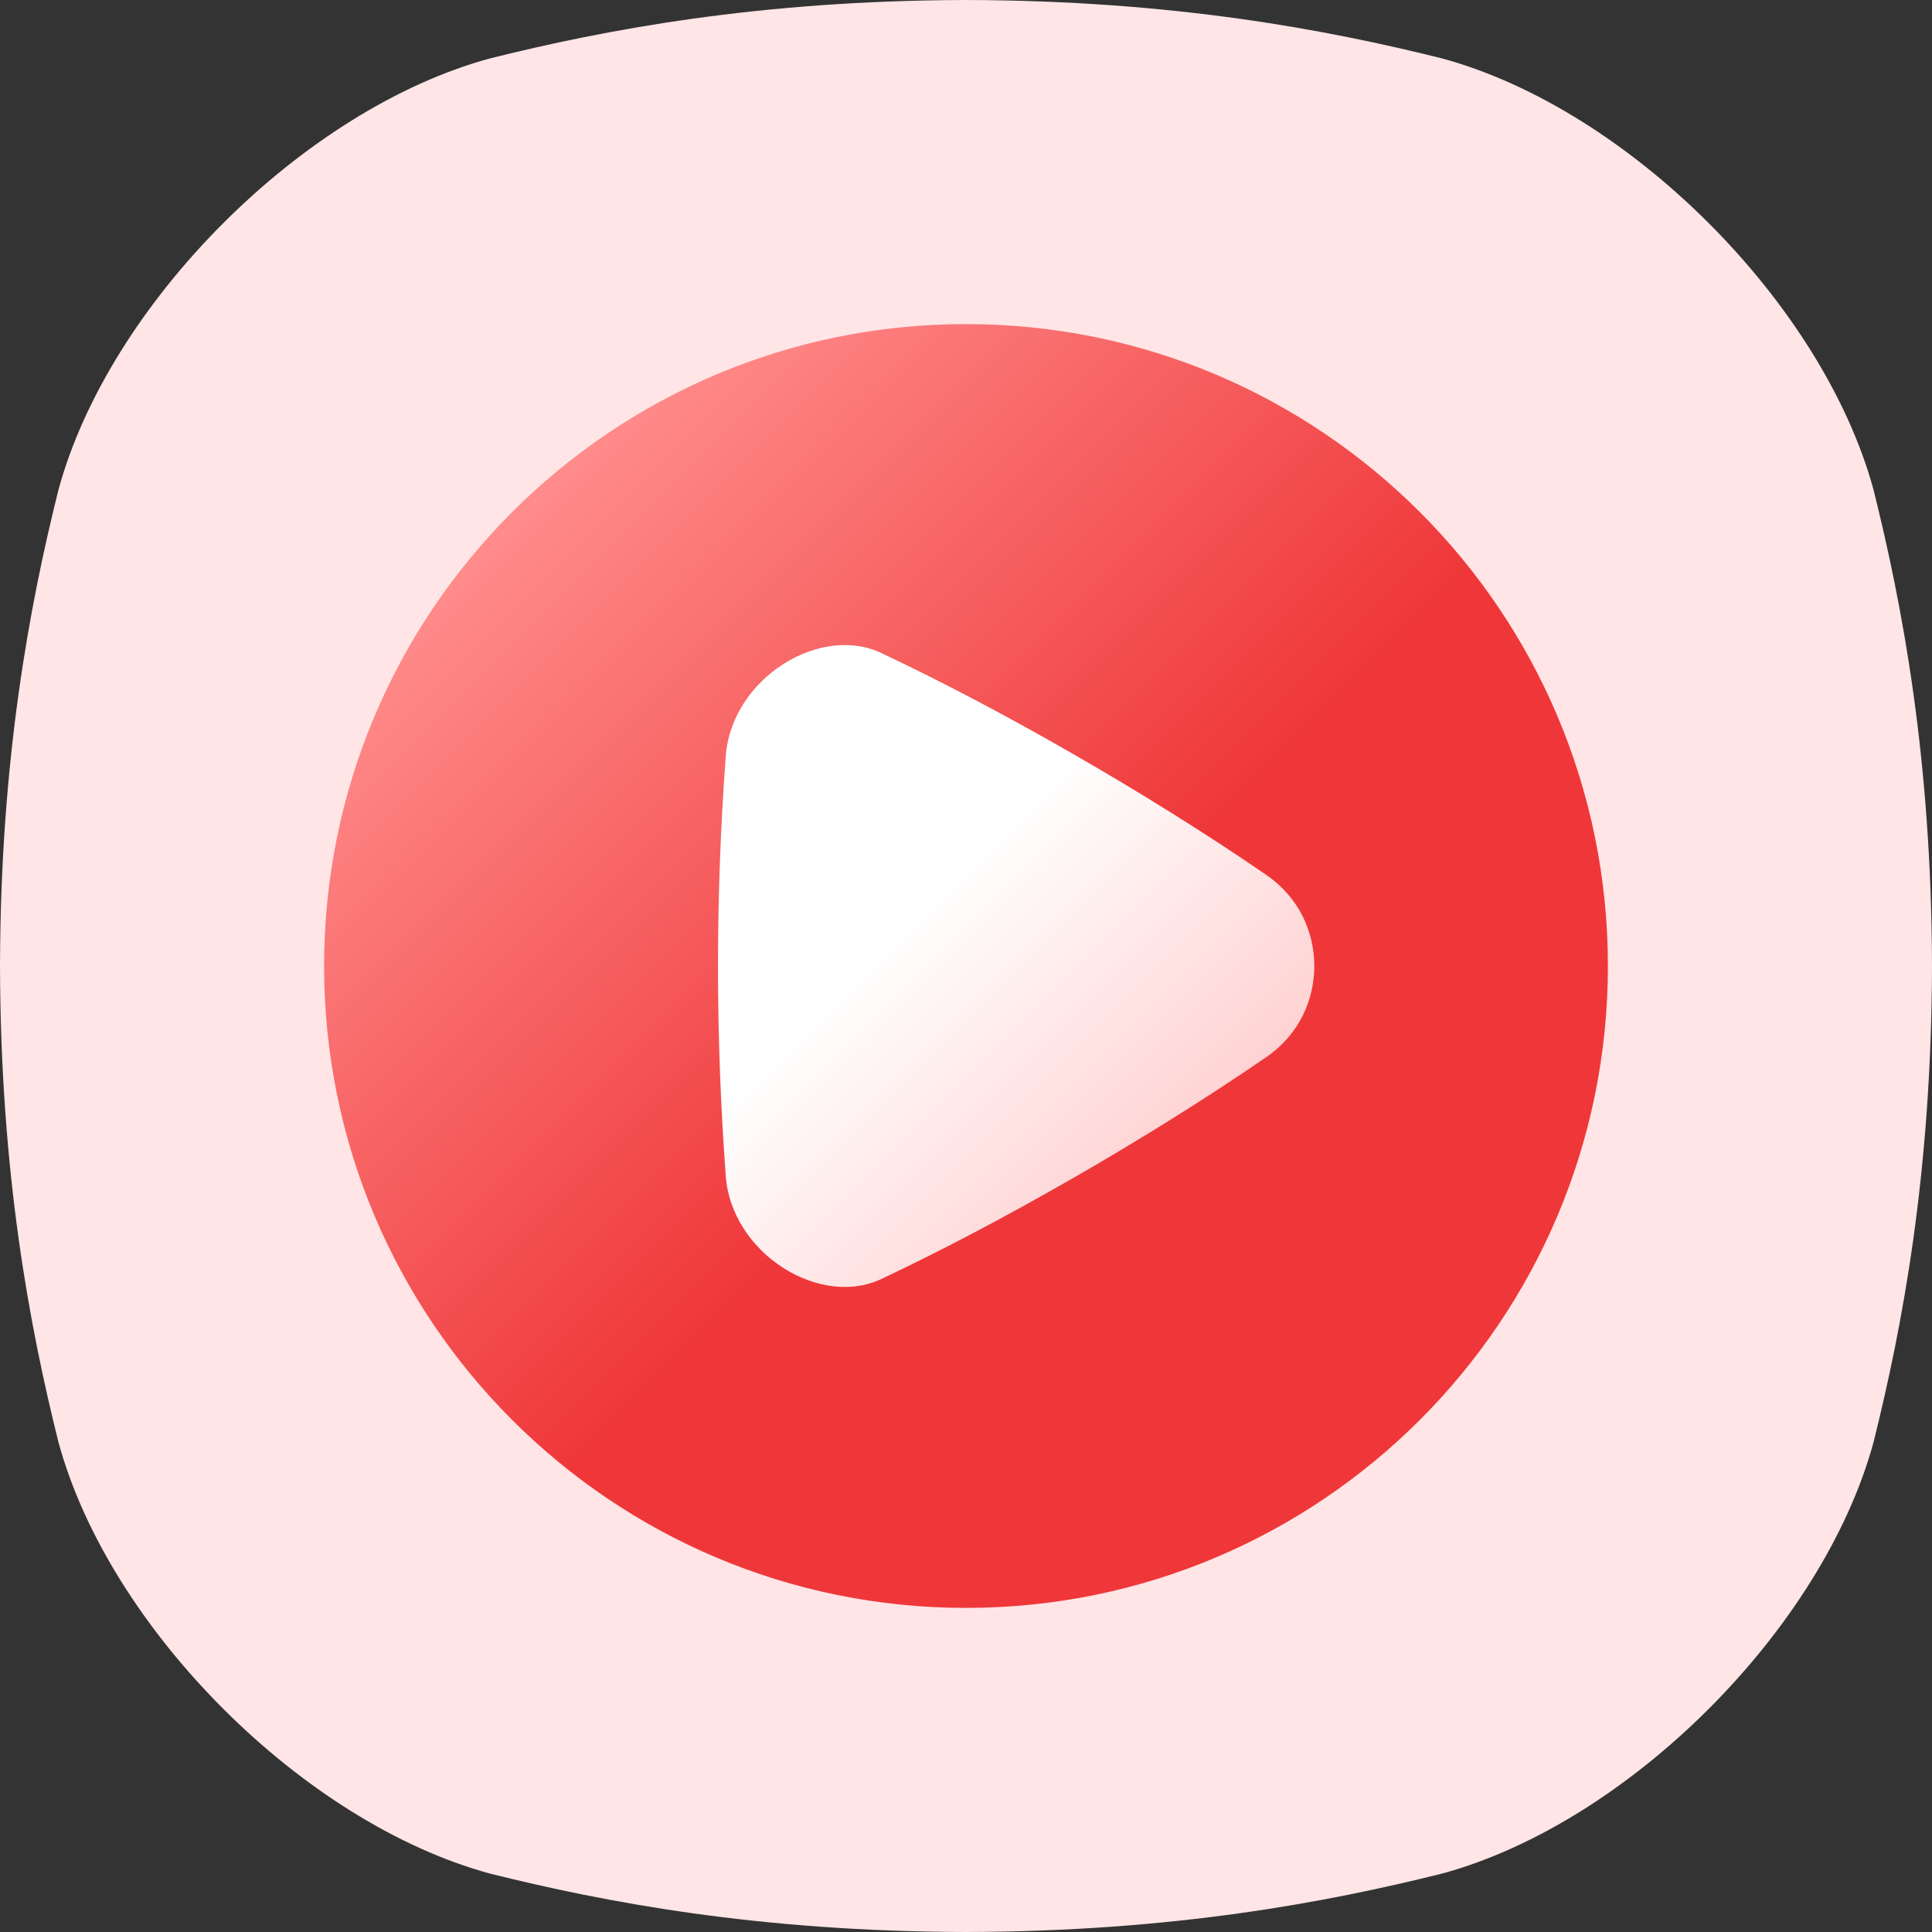 <svg width="192" height="192" viewBox="0 0 192 192" fill="none" xmlns="http://www.w3.org/2000/svg">
<rect x="0" y="0" width="192" height="192" fill="#333333" stroke="none"/>
<g clip-path="url(#clip0_5_11)">
<path d="M186.195 48.694C181.155 30.142 161.861 10.845 143.306 5.805C131.929 2.97 116.689 0.049 96 0C75.311 0.049 60.071 2.97 48.694 5.805C30.142 10.845 10.845 30.139 5.805 48.694C2.97 60.071 0.049 75.311 0 96C0.049 116.689 2.97 131.929 5.805 143.306C10.845 161.861 30.142 181.155 48.694 186.195C60.071 189.03 75.319 191.951 96 192C116.685 191.951 131.929 189.03 143.306 186.195C161.861 181.155 181.155 161.861 186.195 143.306C189.03 131.929 191.951 116.681 192 96C191.951 75.311 189.03 60.071 186.195 48.694Z" fill="#FFE5E5"/>
<path d="M96 32.209C60.769 32.209 32.209 60.769 32.209 96C32.209 131.231 60.769 159.791 96 159.791C131.231 159.791 159.791 131.231 159.791 96C159.791 60.769 131.231 32.209 96 32.209Z" fill="url(#paint0_linear_5_11)"/>
<path d="M125.85 105.049C113.756 113.37 98.887 121.777 87.892 126.956C81.679 130.207 72.6 124.601 72.116 116.73C71.1 102.911 71.1 89.093 72.116 75.274C72.6 67.399 81.682 61.796 87.892 65.047C98.887 70.226 113.756 78.634 125.85 86.955C129.15 89.239 130.597 92.632 130.616 96.004C130.597 99.375 129.15 102.769 125.85 105.052V105.049Z" fill="url(#paint1_linear_5_11)"/>
</g>
<defs>
<linearGradient id="paint0_linear_5_11" x1="141.109" y1="141.109" x2="50.895" y2="50.895" gradientUnits="userSpaceOnUse">
<stop stop-color="#EF3739"/>
<stop offset="0.44" stop-color="#EF3739"/>
<stop offset="1" stop-color="#FF8C8B"/>
</linearGradient>
<linearGradient id="paint1_linear_5_11" x1="113.227" y1="117.945" x2="69.345" y2="74.059" gradientUnits="userSpaceOnUse">
<stop stop-color="#FFD2D2"/>
<stop offset="0.57" stop-color="white"/>
<stop offset="1" stop-color="white"/>
</linearGradient>
<clipPath id="clip0_5_11">
<rect width="192" height="192" fill="white"/>
</clipPath>
</defs>
</svg>
